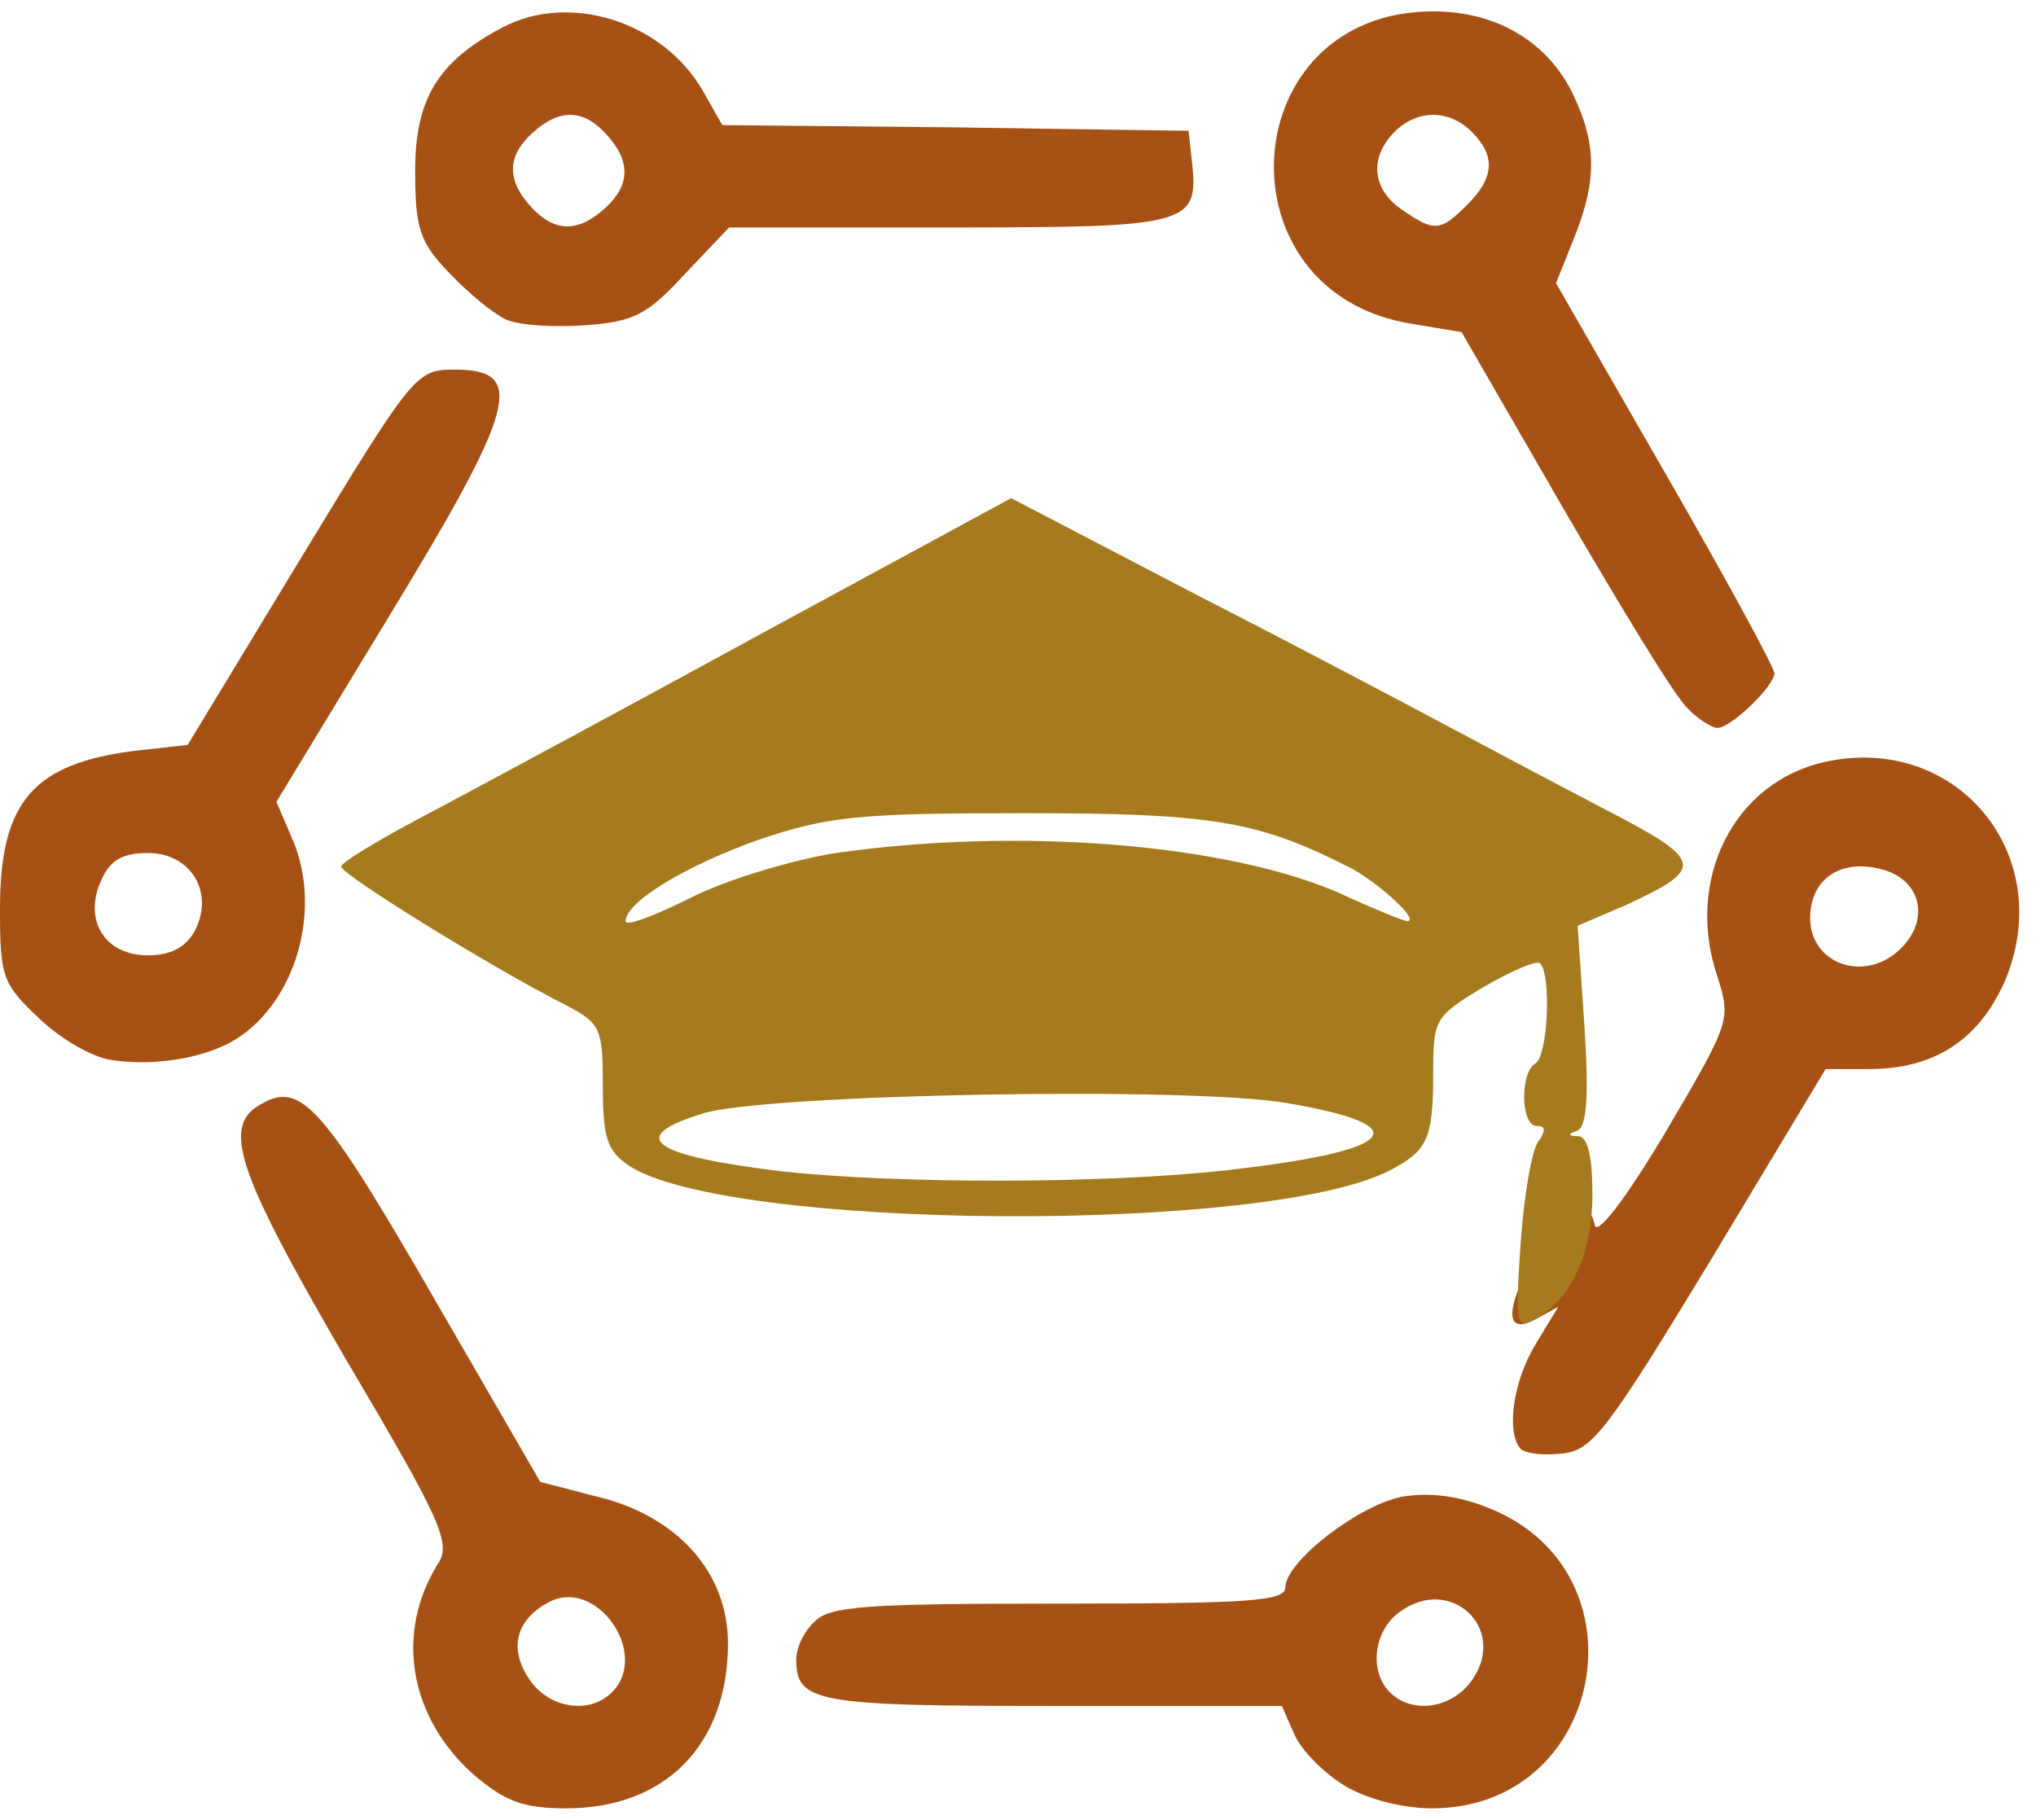 <svg class="img-fluid" id="outputsvg" xmlns="http://www.w3.org/2000/svg" width="179" height="160" viewBox="0 0 1790 1600"><g id="l3GM4ttuMQKxgcF0CgcGhS0" fill="rgb(167,81,21)" style="transform: none;"><g style="transform: none;"><path id="plHcVReoV" d="M416 1560 c-56 -50 -69 -124 -31 -185 12 -18 3 -38 -81 -180 -97 -167 -110 -206 -73 -225 34 -19 54 4 152 174 l92 159 50 13 c71 17 115 67 115 129 0 89 -55 145 -142 145 -38 0 -54 -6 -82 -30z m122 -72 c34 -34 -14 -102 -56 -79 -28 15 -35 40 -17 67 17 26 53 32 73 12z"></path><path id="pYZ38cN8F" d="M1182 1570 c-18 -11 -38 -31 -44 -45 l-11 -25 -202 0 c-207 0 -225 -3 -225 -41 0 -10 7 -25 16 -33 13 -14 47 -16 215 -16 164 0 199 -2 199 -14 0 -23 65 -73 103 -80 23 -4 49 -1 76 10 141 56 102 264 -50 264 -26 0 -57 -8 -77 -20z m113 -94 c30 -45 -20 -91 -64 -59 -23 16 -28 52 -9 71 20 20 56 14 73 -12z"></path><path id="pJ5KPswp8" d="M1337 1274 c-13 -14 -7 -59 13 -92 l20 -33 -20 11 c-28 15 -27 -10 2 -61 23 -41 44 -50 50 -22 2 10 26 -21 62 -81 57 -97 58 -99 46 -137 -29 -85 14 -171 94 -189 117 -26 206 83 158 194 -23 51 -62 76 -119 76 l-38 0 -101 168 c-91 150 -104 167 -130 170 -17 2 -33 0 -37 -4z m337 -443 c23 -26 13 -59 -21 -67 -32 -8 -57 6 -61 35 -7 48 49 69 82 32z"></path><path id="ph0aRhZR9" d="M98 932 c-16 -2 -44 -18 -63 -36 -33 -31 -35 -37 -35 -97 0 -94 29 -128 120 -139 l45 -5 100 -165 c99 -163 101 -165 135 -165 63 0 54 33 -58 217 l-99 163 15 35 c25 61 2 141 -51 174 -26 16 -71 24 -109 18z m73 -113 c18 -34 -3 -69 -41 -69 -22 0 -33 6 -41 24 -16 35 3 66 41 66 20 0 33 -7 41 -21z"></path><path id="pj7hWc2g5" d="M1483 622 c-10 -9 -58 -88 -108 -174 l-90 -156 -42 -7 c-174 -26 -159 -275 17 -275 56 0 101 27 123 73 21 44 21 76 1 126 l-16 40 96 167 c53 92 96 171 96 176 0 11 -38 48 -50 48 -5 0 -18 -8 -27 -18z m-193 -442 c24 -24 25 -43 4 -64 -20 -20 -48 -20 -68 0 -22 22 -20 50 6 68 29 20 34 20 58 -4z"></path><path id="p8F1BTR7V" d="M445 281 c-11 -5 -33 -23 -50 -41 -26 -27 -30 -39 -30 -90 0 -63 20 -96 77 -126 59 -31 141 -5 176 56 l17 30 205 2 205 3 3 28 c6 55 -3 57 -214 57 l-193 0 -39 41 c-33 36 -45 42 -88 45 -27 2 -58 0 -69 -5z m87 -98 c22 -20 23 -41 1 -65 -20 -22 -41 -23 -65 -1 -22 20 -23 41 -1 65 20 22 41 23 65 1z"></path></g></g><g id="l1jG6hiUysCONpBXxuD0Izd" fill="rgb(165,123,29)" style="transform: none;"><g style="transform: none;"><path id="pHHwp3vmr" d="M1337 1092 c3 -42 10 -83 16 -89 6 -9 6 -13 -2 -13 -14 0 -15 -47 -1 -55 11 -7 14 -78 4 -88 -3 -3 -26 7 -50 21 -43 26 -44 28 -44 77 0 56 -5 67 -38 84 -107 56 -581 53 -669 -4 -19 -13 -23 -24 -23 -70 0 -51 -2 -55 -32 -71 -62 -31 -198 -115 -198 -122 0 -4 37 -26 83 -50 45 -24 177 -95 294 -159 l212 -115 163 85 c90 46 188 98 218 114 30 16 92 49 138 73 91 47 92 53 21 86 l-42 18 6 88 c4 62 2 88 -6 92 -9 3 -9 5 1 5 8 1 12 18 12 51 0 53 -19 93 -51 110 -16 9 -17 4 -12 -68z m-259 -63 c151 -17 171 -39 54 -59 -84 -15 -460 -8 -514 9 -68 21 -46 37 70 51 102 11 282 11 390 -1z m-343 -279 c161 -23 343 -8 442 35 30 14 58 25 60 25 12 0 -23 -32 -48 -46 -82 -42 -121 -49 -289 -49 -147 0 -172 3 -232 23 -65 23 -118 55 -118 72 0 5 26 -5 58 -21 32 -16 89 -33 127 -39z"></path></g></g></svg>
